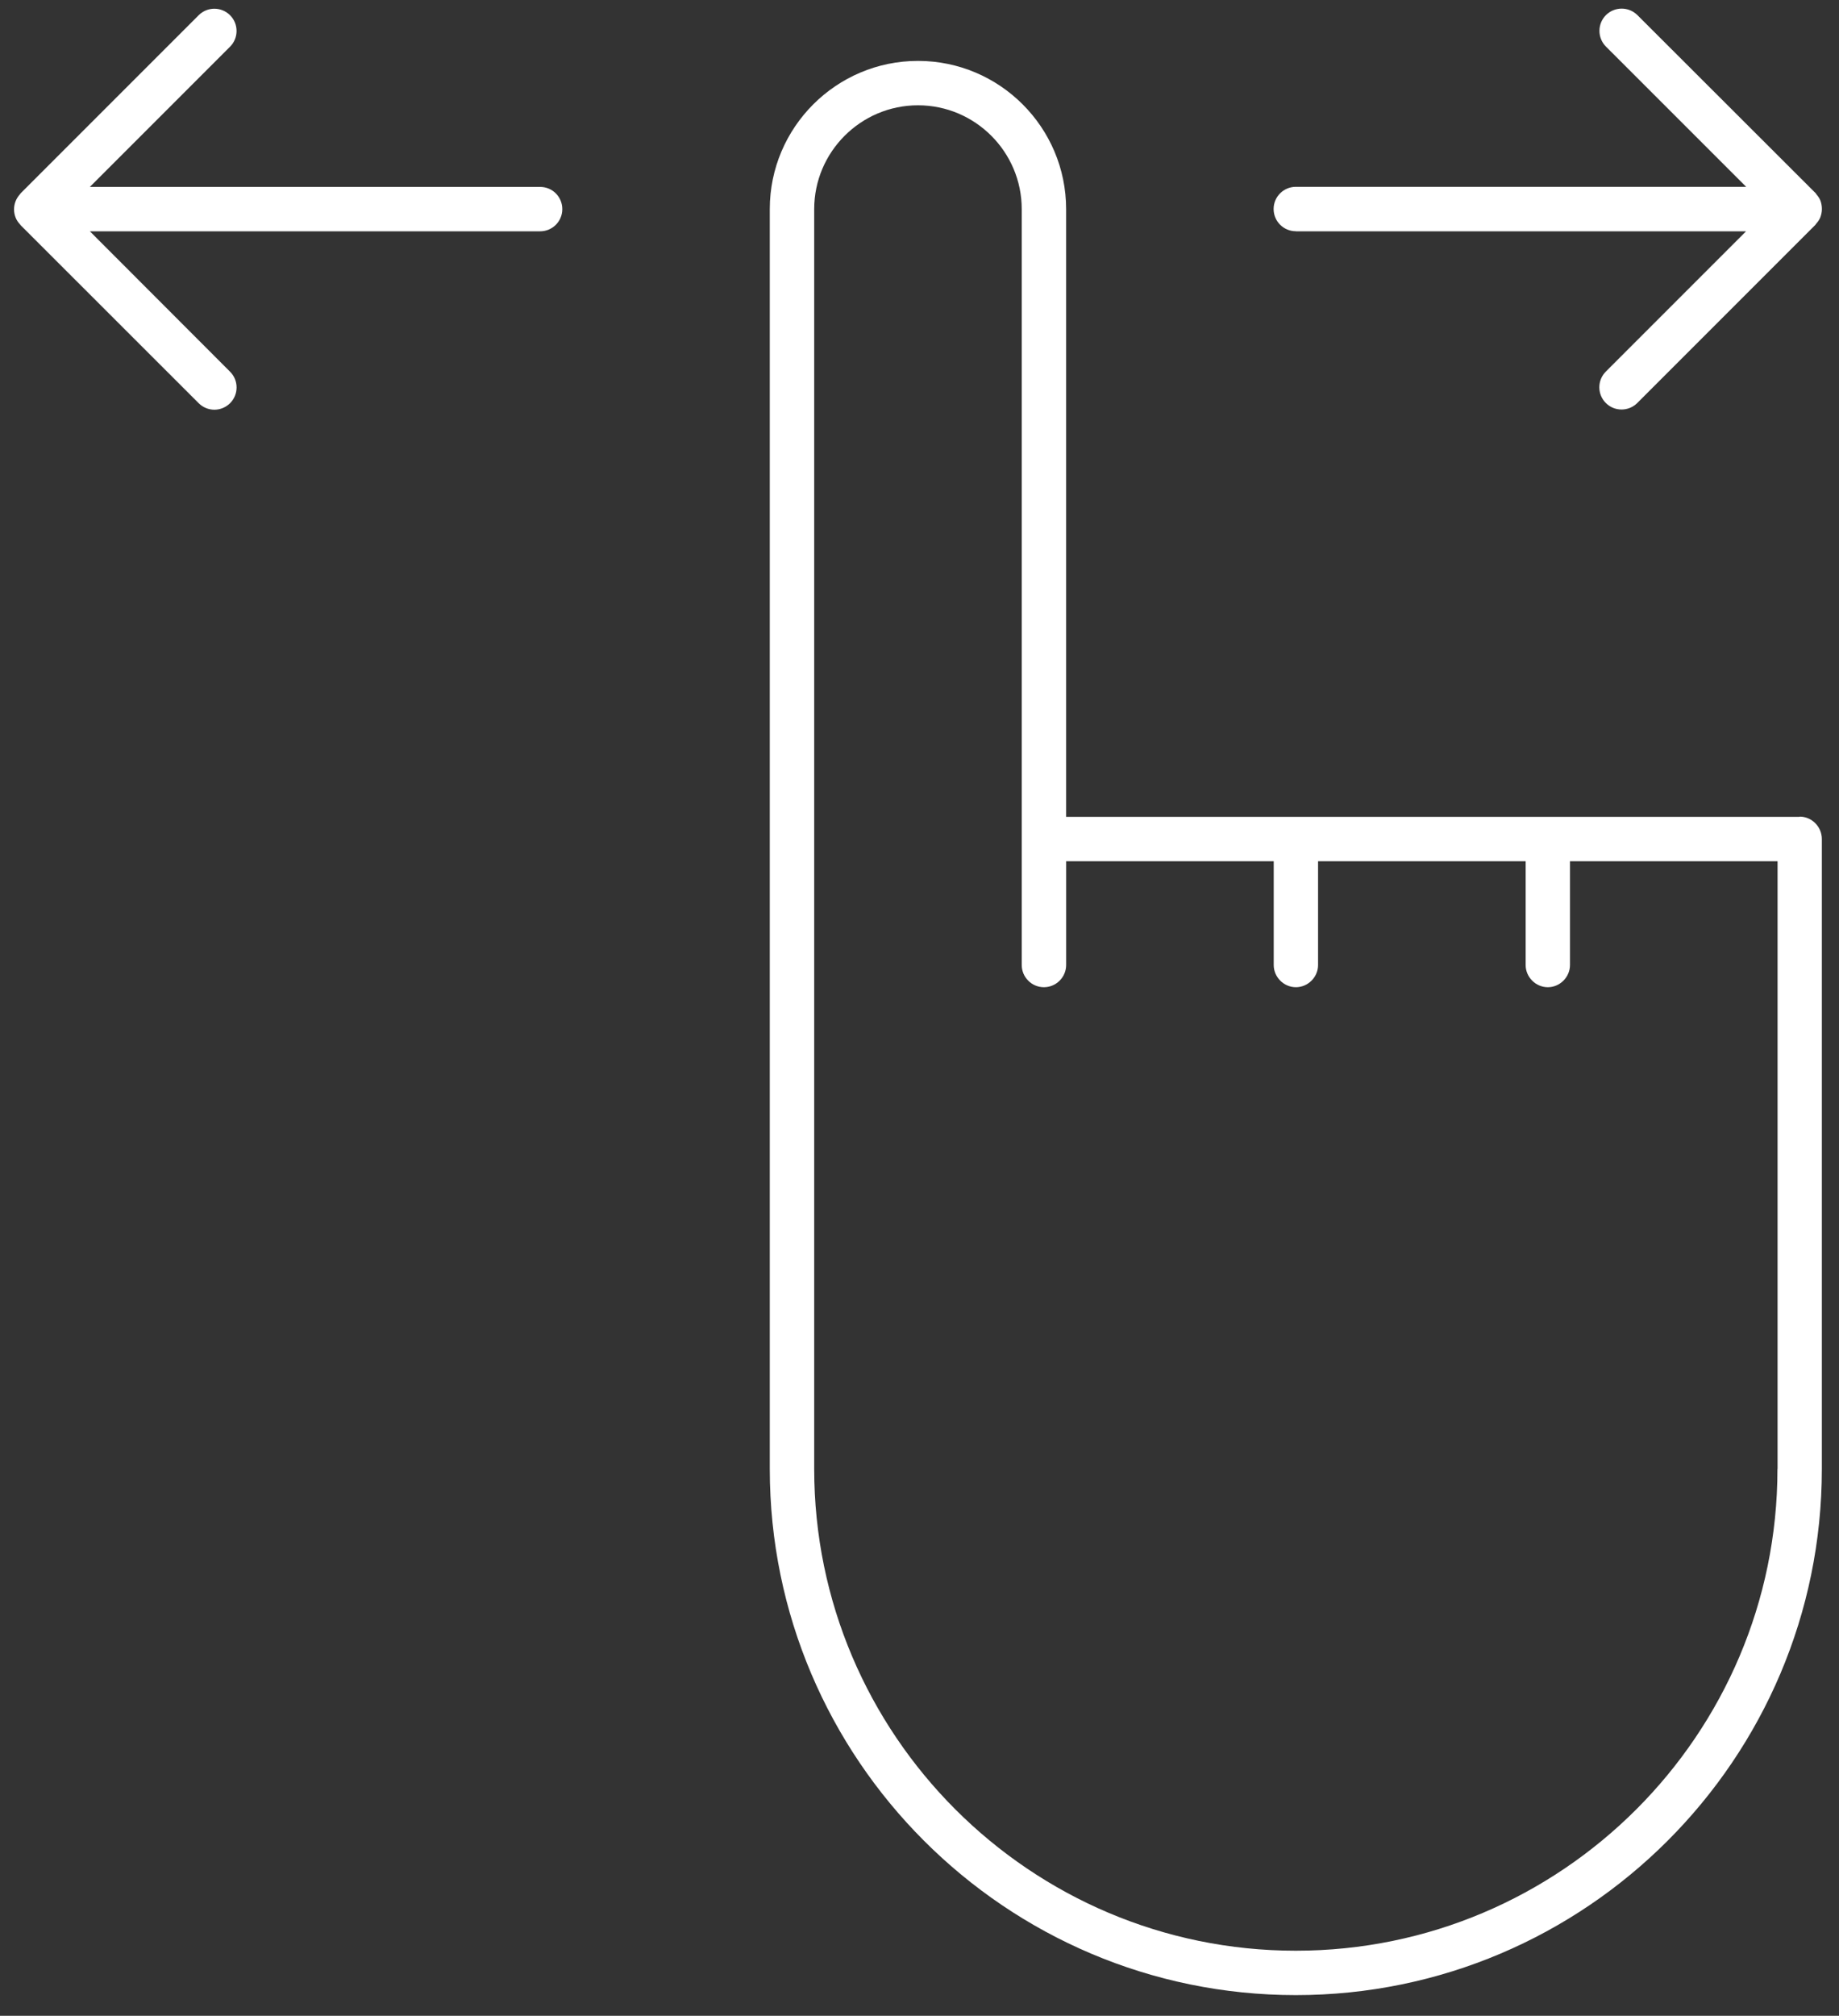 <svg xmlns="http://www.w3.org/2000/svg" viewBox="0 0 73 80">
  <rect x="0" y="0" width="73" height="80" fill="#333333" stroke="none"/>
  <title>swipe icon</title>
  <g id="swipe" fill="#FFF" fill-rule="evenodd">
    <path id="hand" d="M71.44 32.417H42.32V8.3c0-3.244-2.638-5.883-5.88-5.883-3.244 0-5.883 2.64-5.883 5.882v50c0 11.51 9.368 20.88 20.882 20.88 11.51 0 20.88-9.37 20.88-20.88v-25c0-.49-.4-.89-.88-.89zM70.557 58.3c0 10.54-8.577 19.117-19.12 19.117-10.54 0-19.117-8.576-19.117-19.118v-50c0-2.27 1.85-4.12 4.12-4.12s4.118 1.85 4.118 4.12v30c0 .48.394.88.88.88.488 0 .883-.4.883-.88v-4.12h8.24v4.12c0 .48.4.88.88.88s.88-.4.88-.88v-4.12h8.24v4.12c0 .48.4.88.88.88s.88-.4.88-.88v-4.12h8.24V58.3z"/>
    <path id="arrow-light" d="M51.44 9.18h17.87l-5.566 5.567c-.344.344-.344.903 0 1.247.173.173.398.258.624.258.226 0 .45-.085.624-.258l7.07-7.07c.013-.013.017-.03.028-.04.065-.074.124-.153.163-.245.044-.11.068-.23.068-.34 0-.12-.02-.24-.06-.34-.04-.1-.1-.18-.16-.25-.01-.01-.014-.03-.026-.04L64.998.6c-.347-.344-.903-.344-1.25 0-.343.345-.343.904 0 1.248l5.567 5.566H51.44c-.488 0-.883.394-.883.88 0 .49.395.883.882.883"/>
    <path id="arrow-left" d="M21.44 7.418H3.567l5.566-5.566c.343-.344.343-.903 0-1.247C8.788.26 8.23.26 7.886.605l-7.07 7.07c-.008.008-.01.02-.018.026-.07.08-.132.17-.173.27-.09.218-.09.46 0 .677.04.098.102.184.173.26.007.008.01.018.017.026L7.885 16c.173.173.4.26.625.26.225 0 .45-.087.624-.26.343-.344.343-.903 0-1.247L3.568 9.18h17.87c.49 0 .883-.393.883-.88 0-.488-.39-.882-.88-.882"/>
  </g>
</svg>